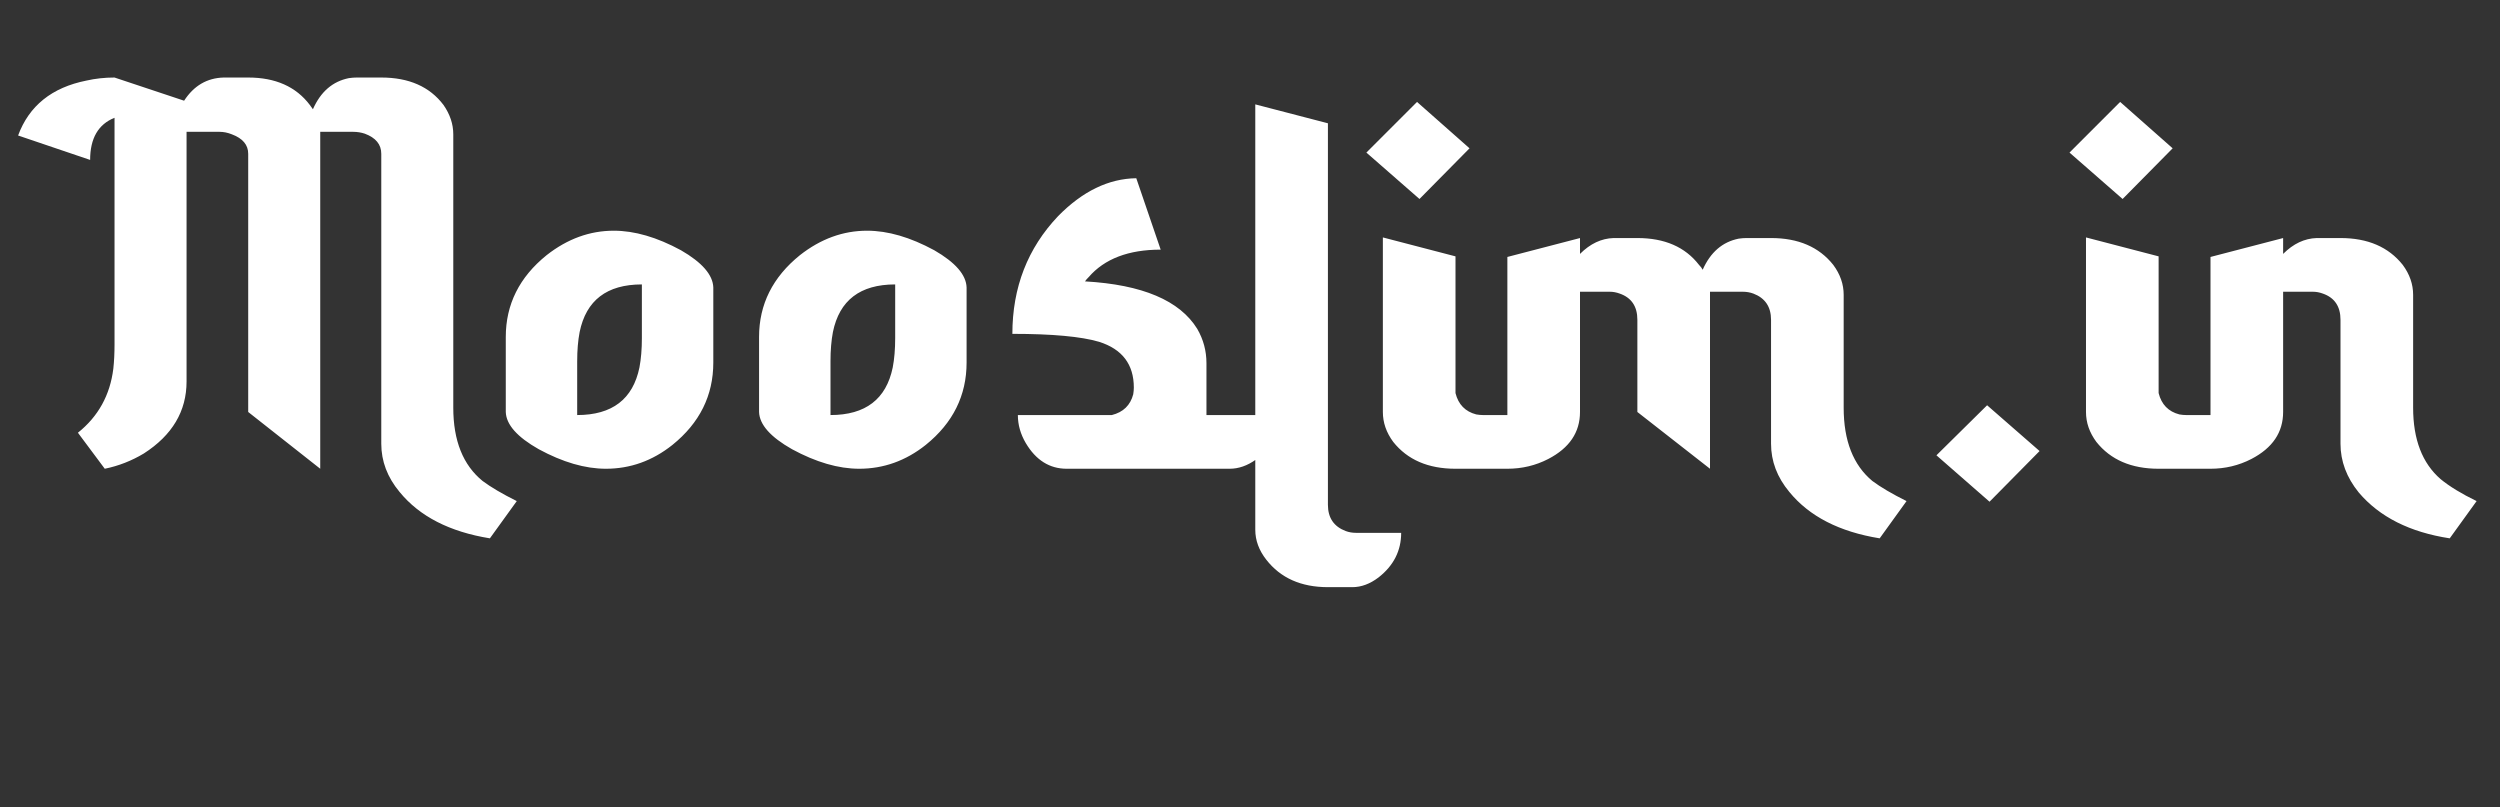 <svg width="96" height="31" viewBox="0 0 96 31" fill="none" xmlns="http://www.w3.org/2000/svg">
<rect x="0" y="0" width="96" height="31" fill="#333333" stroke="none"/>
<path d="M9.531 2.977C10.578 2.977 11.367 3.328 11.898 4.031C11.945 4.094 11.984 4.148 12.016 4.195C12.312 3.523 12.773 3.125 13.398 3C13.508 2.984 13.609 2.977 13.703 2.977H14.641C15.703 2.977 16.5 3.328 17.031 4.031C17.281 4.391 17.406 4.766 17.406 5.156V15.656C17.406 16.922 17.781 17.859 18.531 18.469C18.844 18.703 19.281 18.961 19.844 19.242L18.812 20.672C17.266 20.422 16.109 19.828 15.344 18.891C14.875 18.328 14.641 17.711 14.641 17.039V17.016V5.906C14.641 5.547 14.43 5.289 14.008 5.133C13.867 5.086 13.719 5.062 13.562 5.062H12.297V18L9.531 15.82V5.906C9.531 5.562 9.32 5.312 8.898 5.156C8.742 5.094 8.586 5.062 8.43 5.062H7.164V14.648C7.164 15.789 6.617 16.711 5.523 17.414C5.055 17.695 4.555 17.891 4.023 18L2.992 16.617C3.773 15.992 4.227 15.172 4.352 14.156C4.383 13.875 4.398 13.562 4.398 13.219V4.523C3.773 4.773 3.461 5.312 3.461 6.141L0.695 5.203C1.117 4.062 1.992 3.359 3.32 3.094C3.664 3.016 4.023 2.977 4.398 2.977L7.07 3.867C7.445 3.289 7.953 2.992 8.594 2.977H9.531ZM23.57 8.859C24.367 8.859 25.227 9.109 26.148 9.609C26.961 10.078 27.375 10.555 27.391 11.039V13.922C27.391 15.188 26.867 16.242 25.82 17.086C25.055 17.695 24.203 18 23.266 18C22.469 18 21.609 17.75 20.688 17.25C19.859 16.781 19.438 16.305 19.422 15.82V12.938C19.422 11.688 19.945 10.641 20.992 9.797C21.789 9.172 22.648 8.859 23.57 8.859ZM24.648 10.922C23.305 10.922 22.508 11.531 22.258 12.75C22.195 13.078 22.164 13.453 22.164 13.875V15.938C23.508 15.938 24.305 15.328 24.555 14.109C24.617 13.781 24.648 13.406 24.648 12.984V10.922ZM33.297 8.859C34.094 8.859 34.953 9.109 35.875 9.609C36.688 10.078 37.102 10.555 37.117 11.039V13.922C37.117 15.188 36.594 16.242 35.547 17.086C34.781 17.695 33.93 18 32.992 18C32.195 18 31.336 17.75 30.414 17.25C29.586 16.781 29.164 16.305 29.148 15.82V12.938C29.148 11.688 29.672 10.641 30.719 9.797C31.516 9.172 32.375 8.859 33.297 8.859ZM34.375 10.922C33.031 10.922 32.234 11.531 31.984 12.75C31.922 13.078 31.891 13.453 31.891 13.875V15.938C33.234 15.938 34.031 15.328 34.281 14.109C34.344 13.781 34.375 13.406 34.375 12.984V10.922ZM44.57 9.586C43.336 9.586 42.414 9.938 41.805 10.641C41.742 10.703 41.695 10.758 41.664 10.805C43.867 10.93 45.305 11.539 45.977 12.633C46.211 13.039 46.328 13.477 46.328 13.945V15.938H49.094C49.094 16.641 48.805 17.211 48.227 17.648C47.898 17.883 47.562 18 47.219 18H40.961C40.305 18 39.781 17.672 39.391 17.016C39.188 16.672 39.086 16.312 39.086 15.938H42.695C43.133 15.828 43.406 15.562 43.516 15.141C43.531 15.047 43.539 14.961 43.539 14.883C43.539 13.992 43.094 13.406 42.203 13.125C41.516 12.922 40.406 12.82 38.875 12.82C38.875 11.039 39.461 9.531 40.633 8.297C41.57 7.344 42.57 6.859 43.633 6.844L44.57 9.586ZM50.992 22.547C49.961 22.547 49.172 22.195 48.625 21.492C48.344 21.133 48.203 20.75 48.203 20.344V4.008L50.992 4.734V19.383C50.992 19.883 51.219 20.219 51.672 20.391C51.797 20.438 51.93 20.461 52.07 20.461H53.805C53.805 21.148 53.516 21.719 52.938 22.172C52.609 22.422 52.273 22.547 51.93 22.547H50.992ZM54.414 3.914L56.43 5.695L54.508 7.641L52.469 5.859L54.414 3.914ZM55.891 18C54.844 18 54.047 17.656 53.5 16.969C53.234 16.609 53.102 16.227 53.102 15.82V9.117L55.891 9.844V15.094C56 15.531 56.266 15.805 56.688 15.914C56.781 15.93 56.867 15.938 56.945 15.938H58.703C58.703 16.641 58.414 17.211 57.836 17.648C57.508 17.883 57.172 18 56.828 18H55.891ZM62.875 9.141C63.922 9.141 64.711 9.484 65.242 10.172C65.305 10.234 65.352 10.297 65.383 10.359C65.68 9.688 66.141 9.289 66.766 9.164C66.875 9.148 66.977 9.141 67.07 9.141H68.008C69.055 9.141 69.852 9.484 70.398 10.172C70.664 10.531 70.797 10.914 70.797 11.32V15.656C70.797 16.922 71.164 17.859 71.898 18.469C72.211 18.703 72.648 18.961 73.211 19.242L72.18 20.672C70.633 20.422 69.477 19.828 68.711 18.891C68.242 18.328 68.008 17.711 68.008 17.039V12.281C68.008 11.781 67.781 11.445 67.328 11.273C67.203 11.227 67.07 11.203 66.93 11.203H65.664V18L62.875 15.82V12.281C62.875 11.766 62.648 11.43 62.195 11.273C62.07 11.227 61.945 11.203 61.82 11.203H60.672V15.82C60.672 16.602 60.266 17.203 59.453 17.625C58.969 17.875 58.445 18 57.883 18H56.805L57.883 15.961V9.867L60.672 9.141V9.75C61.062 9.359 61.492 9.156 61.961 9.141H62.875ZM76.305 15.562L78.32 17.32L76.398 19.266L74.359 17.484L76.305 15.562ZM81.414 3.914L83.43 5.695L81.508 7.641L79.469 5.859L81.414 3.914ZM82.891 18C81.844 18 81.047 17.656 80.5 16.969C80.234 16.609 80.102 16.227 80.102 15.82V9.117L82.891 9.844V15.094C83 15.531 83.266 15.805 83.688 15.914C83.781 15.93 83.867 15.938 83.945 15.938H85.703C85.703 16.641 85.414 17.211 84.836 17.648C84.508 17.883 84.172 18 83.828 18H82.891ZM87.672 11.203V15.82C87.672 16.602 87.266 17.203 86.453 17.625C85.969 17.875 85.445 18 84.883 18H83.805L84.883 15.961V9.867L87.672 9.141V9.75C88.062 9.359 88.492 9.156 88.961 9.141H89.875C90.922 9.141 91.719 9.484 92.266 10.172C92.531 10.531 92.664 10.914 92.664 11.32V15.656C92.664 16.875 93.016 17.789 93.719 18.398C94.062 18.68 94.523 18.961 95.102 19.242L94.07 20.672C92.539 20.438 91.375 19.852 90.578 18.914C90.109 18.336 89.875 17.711 89.875 17.039V12.281C89.875 11.766 89.648 11.43 89.195 11.273C89.07 11.227 88.945 11.203 88.82 11.203H87.672Z" fill="white"/>
</svg>
